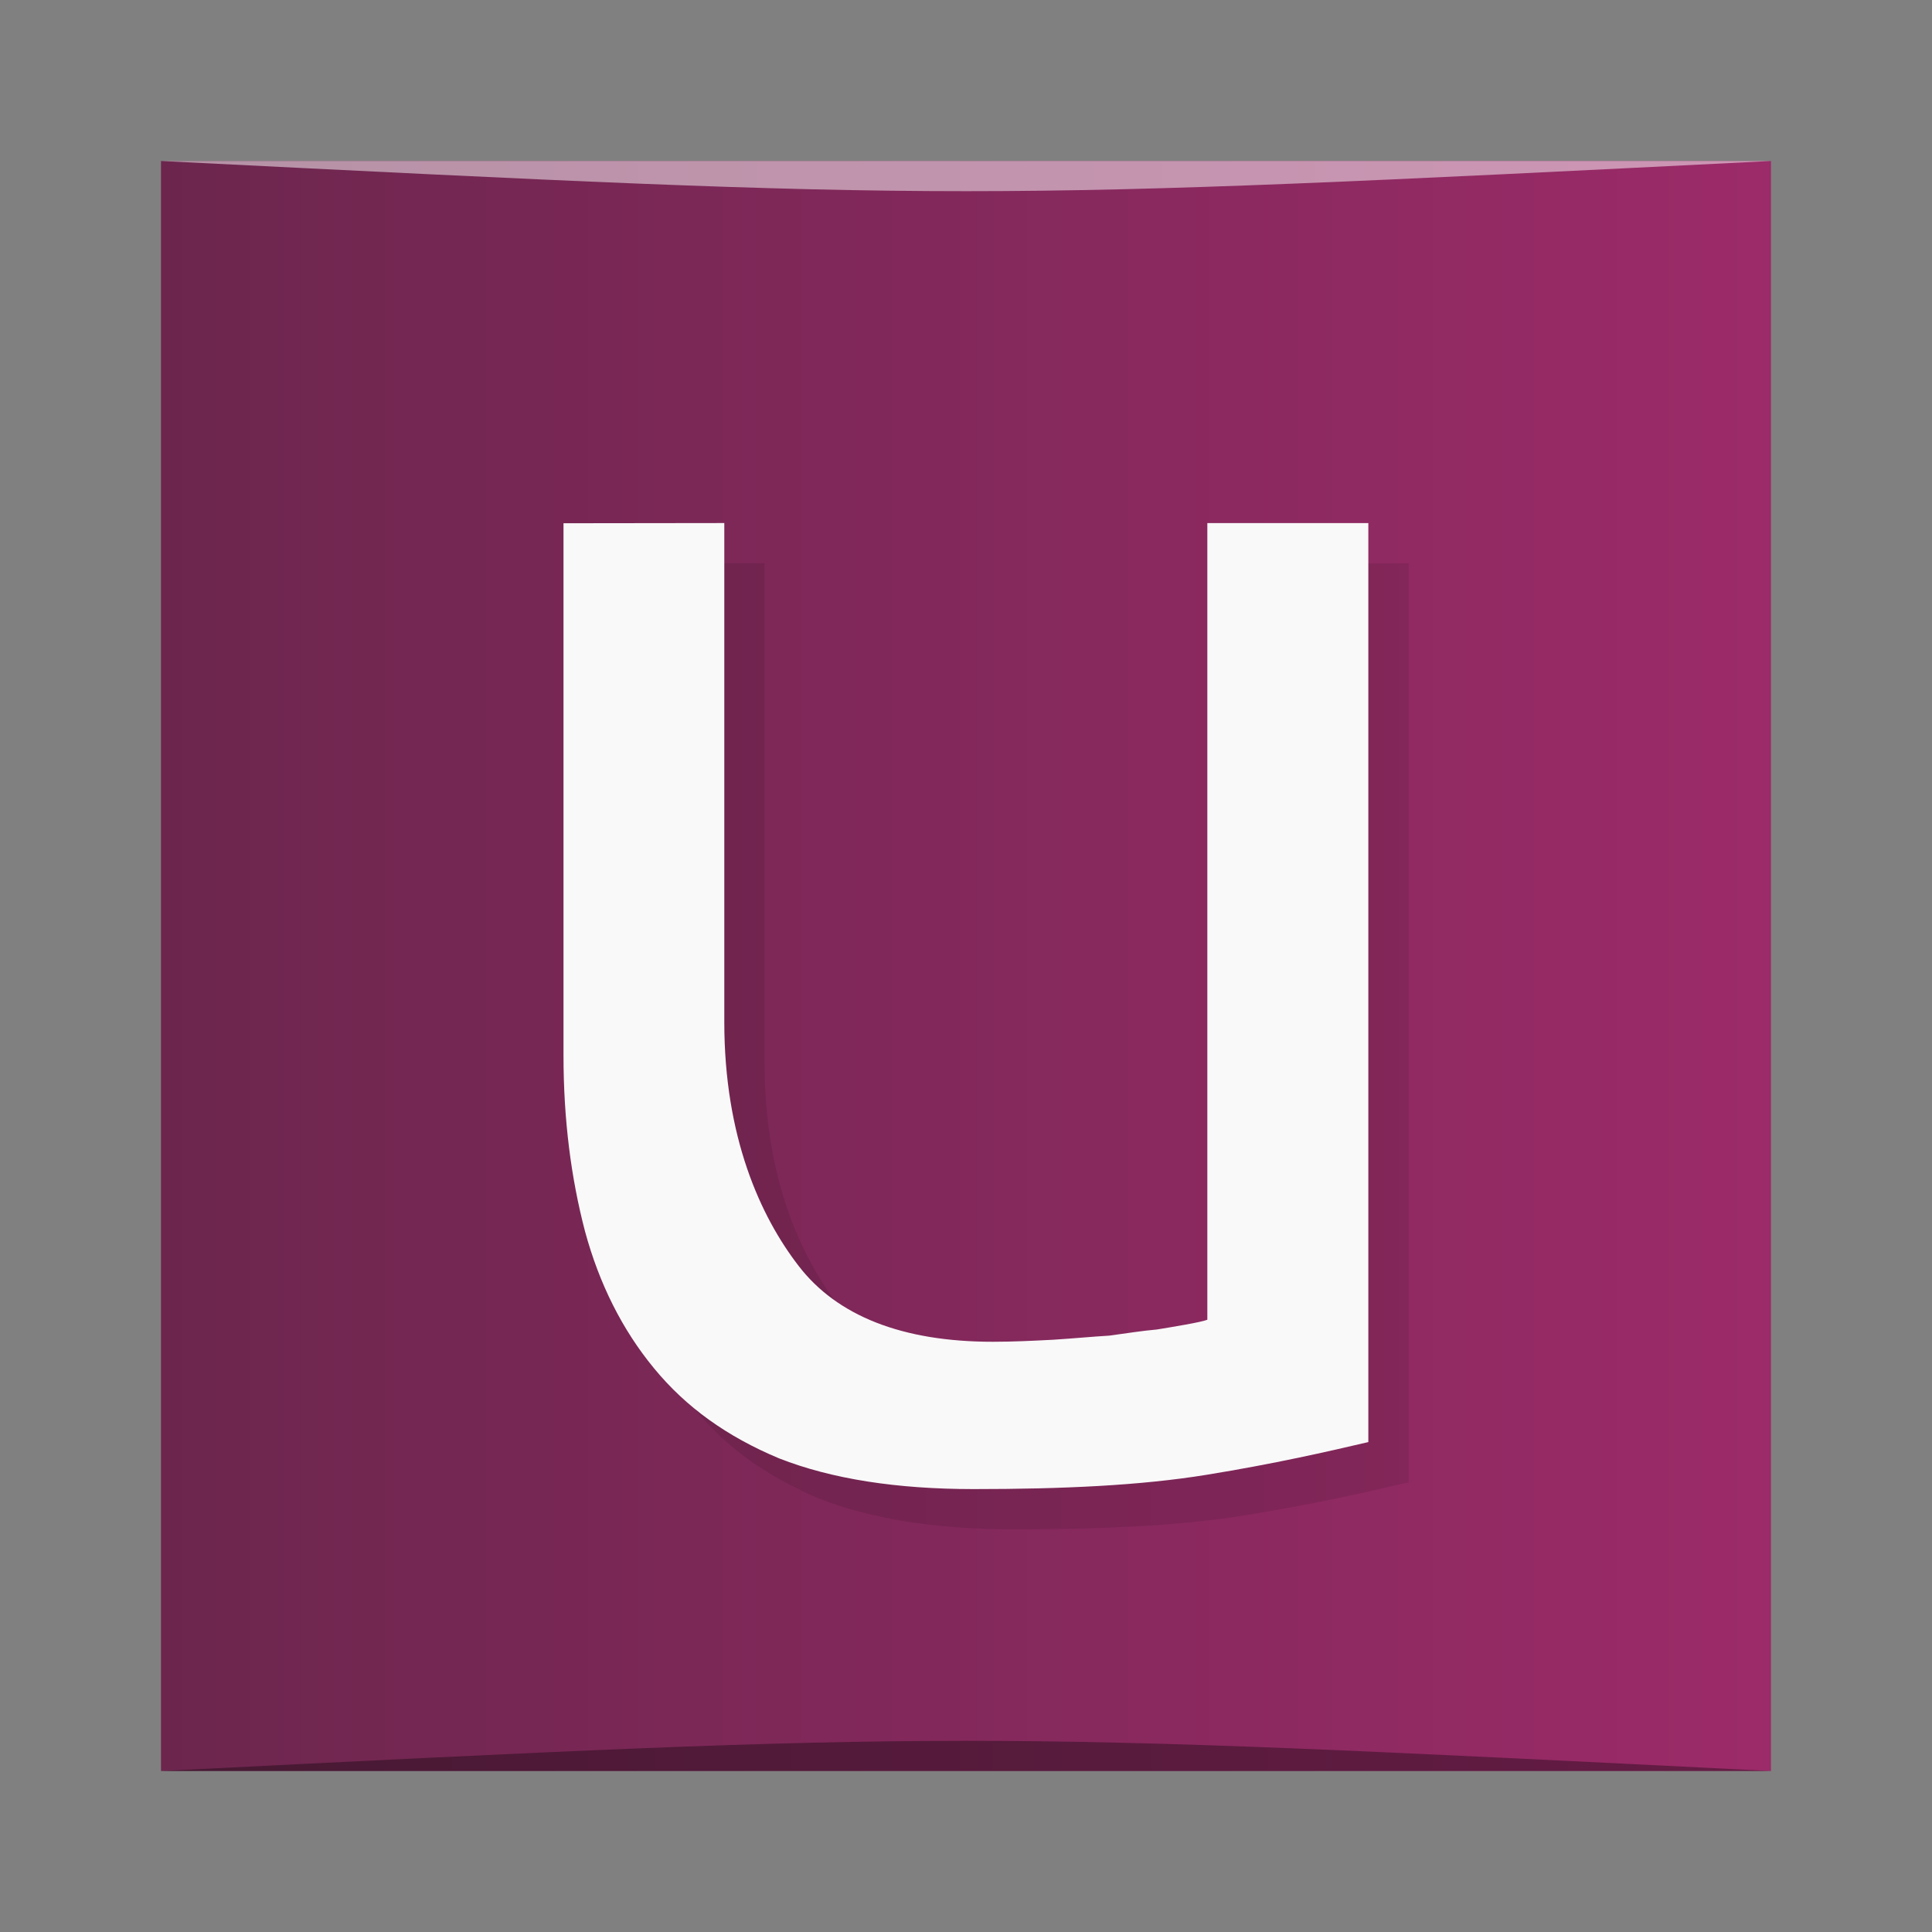 <?xml version="1.0" encoding="UTF-8" standalone="no"?>
<svg
   xmlns:dc="http://purl.org/dc/elements/1.1/"
   xmlns:cc="http://creativecommons.org/ns#"
   xmlns:rdf="http://www.w3.org/1999/02/22-rdf-syntax-ns#"
   xmlns:svg="http://www.w3.org/2000/svg"
   xmlns="http://www.w3.org/2000/svg"
   xmlns:xlink="http://www.w3.org/1999/xlink"
   xmlns:sodipodi="http://sodipodi.sourceforge.net/DTD/sodipodi-0.dtd"
   xmlns:inkscape="http://www.inkscape.org/namespaces/inkscape"
   viewBox="0 0 48 48"
   id="svg2"
   version="1.1"
   inkscape:version="0.91 r13725"
   sodipodi:docname="desktop-environment-unity.svg">
  <rect x="0" y="0" width="48" height="48" fill="#808080" stroke="none"/>
  <sodipodi:namedview
     pagecolor="#ffffff"
     bordercolor="#666666"
     borderopacity="1"
     objecttolerance="10"
     gridtolerance="10"
     guidetolerance="10"
     inkscape:pageopacity="0"
     inkscape:pageshadow="2"
     inkscape:window-width="1366"
     inkscape:window-height="705"
     id="namedview47"
     showgrid="false"
     inkscape:zoom="3.4766083"
     inkscape:cx="26.684483"
     inkscape:cy="29.566557"
     inkscape:window-x="0"
     inkscape:window-y="28"
     inkscape:window-maximized="1"
     inkscape:current-layer="svg2" />
  <defs
     id="defs4">
    <linearGradient
       id="linearGradient3764"
       x1="1"
       x2="47"
       gradientUnits="userSpaceOnUse"
       gradientTransform="matrix(0,-1,1,0,-1.5e-6,48)">
      <stop
         style="stop-color:#642448;stop-opacity:1"
         id="stop7" />
      <stop
         offset="1"
         style="stop-color:#722953;stop-opacity:1"
         id="stop9" />
    </linearGradient>
    <linearGradient
       inkscape:collect="always"
       xlink:href="#linearGradient3430"
       id="linearGradient3283"
       gradientUnits="userSpaceOnUse"
       gradientTransform="matrix(0.833,0,0,0.833,-317.034,412.804)"
       x1="383.843"
       y1="-527.798"
       x2="434.256"
       y2="-527.798" />
    <linearGradient
       id="linearGradient3430">
      <stop
         style="stop-color:#6b264d;stop-opacity:1"
         offset="0"
         id="stop3432" />
      <stop
         style="stop-color:#9d2b6a;stop-opacity:1"
         offset="1"
         id="stop3434" />
    </linearGradient>
  </defs>
  <g
     transform="translate(0.558,0.305)"
     id="g3255">
    <rect
       style="fill:url(#linearGradient3283);fill-opacity:1;stroke:none"
       id="rect3257"
       width="40"
       height="40"
       x="3.442"
       y="-43.695"
       ry="0"
       transform="scale(1,-1)" />
    <path
       style="opacity:0.35;fill:#000000;fill-opacity:1;stroke:none"
       d="m 3.442,43.695 40,3.01e-4 c -20,-1 -20,-1 -40,0 z"
       id="path3259"
       inkscape:connector-curvature="0"
       sodipodi:nodetypes="cccc" />
    <path
       sodipodi:nodetypes="cccc"
       inkscape:connector-curvature="0"
       id="path3261"
       d="M 3.442,3.695 43.442,3.695 c -20,1 -20,1 -40,0 z"
       style="opacity:0.5;fill:#ffffff;fill-opacity:1;stroke:none" />
  </g>
  <g
     id="g23">
    <g
       id="g25">
      <g
         transform="translate(1,1)"
         id="g27">
        <g
           style="opacity:0.1"
           id="g29">
          <!-- color: #722953 -->
          <g
             id="g31">
            <path
               d="m 14 13 l 0 13.219 c 0 1.602 0.188 3.051 0.535 4.375 c 0.352 1.297 0.922 2.441 1.715 3.402 c 0.793 0.965 1.809 1.695 3.109 2.238 c 1.305 0.512 2.922 0.762 4.828 0.762 c 2.191 0 4.137 -0.086 5.789 -0.355 c 1.684 -0.273 3 -0.574 4.02 -0.813 l 0 -22.832 l -4 0 l 0 19.793 c -0.156 0.063 -0.875 0.18 -1.254 0.242 c -0.352 0.031 -0.73 0.09 -1.18 0.152 c -0.445 0.027 -0.887 0.07 -1.391 0.102 c -0.508 0.027 -1.023 0.051 -1.504 0.051 c -2.254 0 -3.871 -0.645 -4.824 -1.883 c -0.953 -1.234 -1.848 -3.203 -1.848 -6.06 l 0 -12.398 m -3.996 0.008"
               style="fill:#000;fill-opacity:1;stroke:none;fill-rule:nonzero"
               id="path33" />
          </g>
        </g>
      </g>
    </g>
  </g>
  <g
     id="g35">
    <g
       id="g37">
      <!-- color: #722953 -->
      <g
         id="g39">
        <path
           d="m 14 13 l 0 13.219 c 0 1.602 0.188 3.051 0.535 4.375 c 0.352 1.297 0.922 2.441 1.715 3.402 c 0.793 0.965 1.809 1.695 3.109 2.238 c 1.305 0.512 2.922 0.762 4.828 0.762 c 2.191 0 4.137 -0.086 5.789 -0.355 c 1.684 -0.273 3 -0.574 4.02 -0.813 l 0 -22.832 l -4 0 l 0 19.793 c -0.156 0.063 -0.875 0.18 -1.254 0.242 c -0.352 0.031 -0.73 0.09 -1.18 0.152 c -0.445 0.027 -0.887 0.07 -1.391 0.102 c -0.508 0.027 -1.023 0.051 -1.504 0.051 c -2.254 0 -3.871 -0.645 -4.824 -1.883 c -0.953 -1.234 -1.848 -3.203 -1.848 -6.06 l 0 -12.398 m -3.996 0.008"
           style="fill:#f9f9f9;fill-opacity:1;stroke:none;fill-rule:nonzero"
           id="path41" />
      </g>
    </g>
  </g>
</svg>
